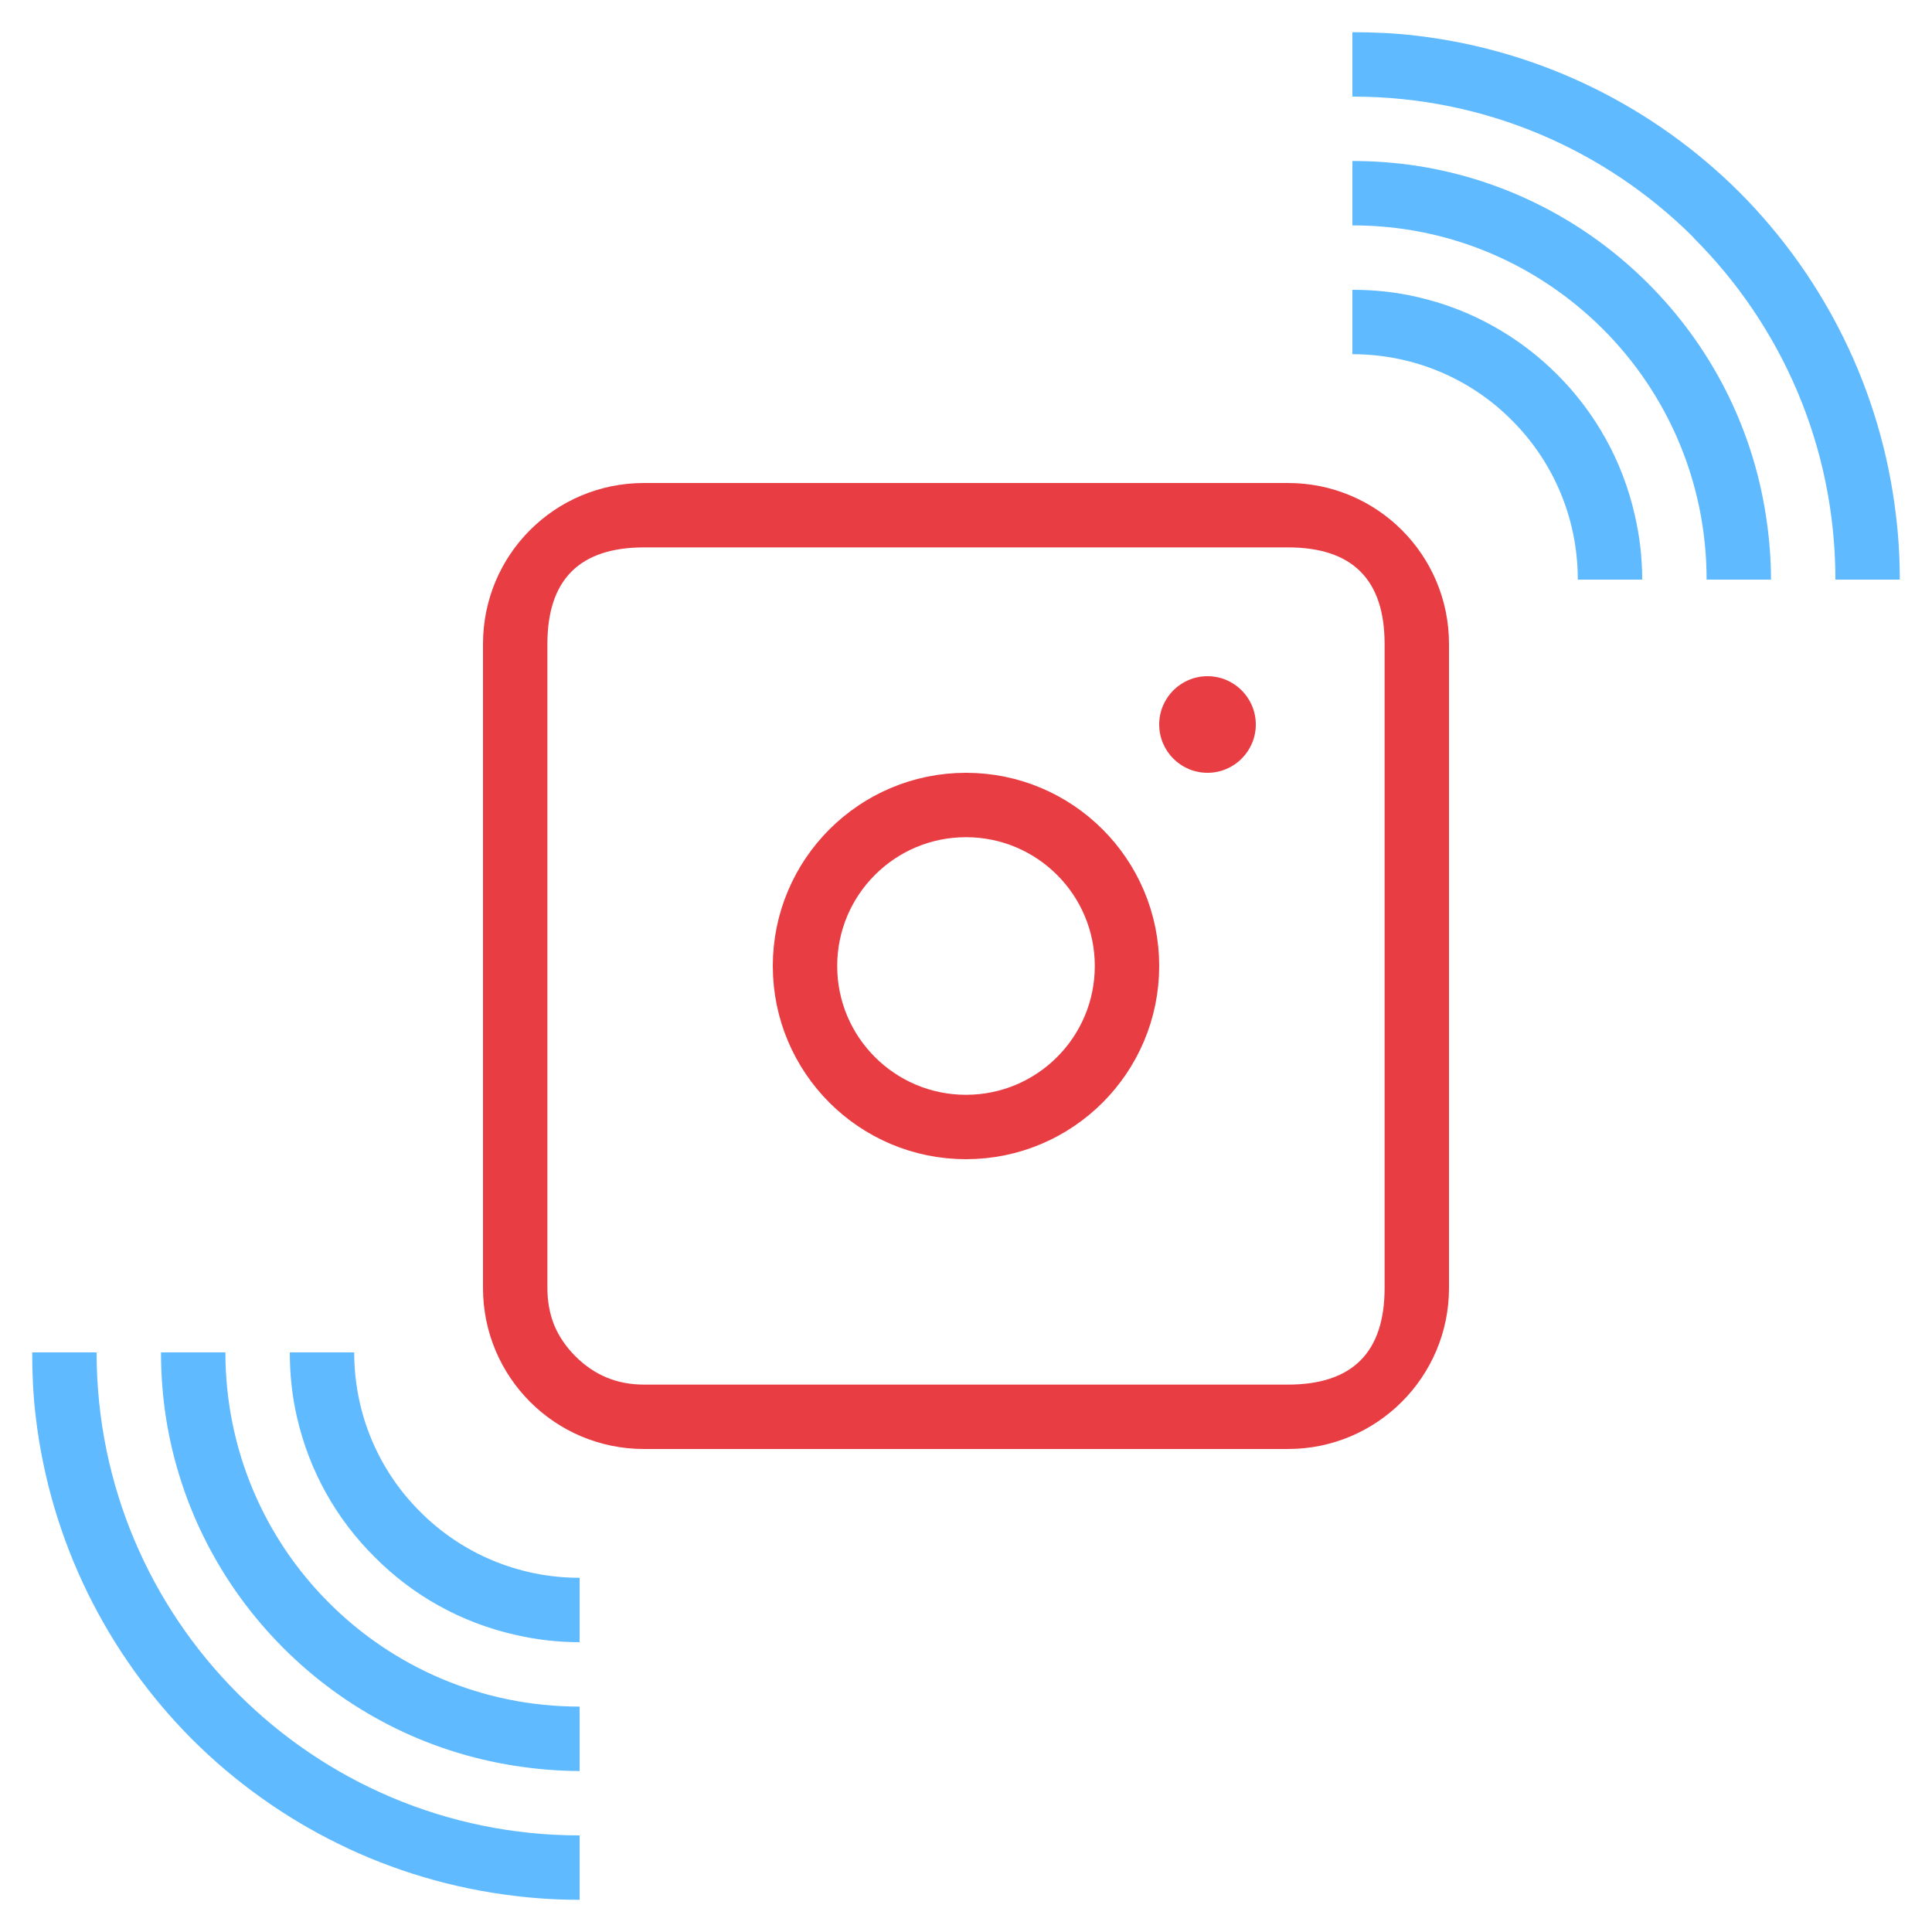 <svg width="60" height="60" viewBox="0 0 60 60" fill="none" xmlns="http://www.w3.org/2000/svg" xmlns:xlink="http://www.w3.org/1999/xlink">
	<desc>
			Created with Pixso.
	</desc>
	<defs>
		<clipPath id="clip1_686">
			<rect id="Icons/color/стабилизация" rx="0" width="59" height="59" transform="translate(0.5 0.5)" fill="white" fill-opacity="0"/>
		</clipPath>
	</defs>
	<g clip-path="url(#clip1_686)">
		<path id="Union" d="M57 18C57 13.86 55.32 10.11 52.61 7.4Q52.61 7.39 52.6 7.39Q52.59 7.38 52.59 7.37C49.88 4.67 46.14 3 42.02 3L42 3L42 1C42.67 1 43.34 1.03 44 1.11C47.89 1.57 51.38 3.34 54.02 5.97C56.65 8.61 58.42 12.1 58.88 16C58.96 16.65 59 17.32 59 18L57 18ZM53 18L55 18C55 17.31 54.94 16.65 54.84 16C54.41 13.21 53.1 10.72 51.19 8.81C51.19 8.81 51.19 8.8 51.19 8.8Q51.18 8.8 51.18 8.8C49.27 6.89 46.78 5.58 44 5.15C43.34 5.05 42.68 5 42 5L42 7L42.02 7C45.05 7 47.78 8.23 49.77 10.21Q49.77 10.21 49.77 10.22Q49.78 10.22 49.78 10.22C51.77 12.21 53 14.96 53 18ZM44 9.22C43.35 9.07 42.68 9 42 9L42 11C43.92 11 45.67 11.77 46.93 13.03Q46.94 13.04 46.94 13.05Q46.95 13.05 46.96 13.06C48.22 14.32 49 16.07 49 18L51 18C51 17.31 50.92 16.64 50.77 16C50.39 14.31 49.54 12.81 48.36 11.63C47.18 10.45 45.68 9.6 44 9.22ZM8.8 51.19Q8.8 51.18 8.8 51.18C6.89 49.27 5.58 46.78 5.15 44C5.05 43.34 5 42.68 5 42L7 42C7 45.03 8.22 47.78 10.21 49.77Q10.21 49.77 10.22 49.77Q10.22 49.78 10.22 49.78C12.21 51.77 14.96 53 18 53L18 55C17.31 55 16.65 54.94 16 54.84C13.21 54.41 10.72 53.1 8.81 51.19C8.81 51.19 8.8 51.19 8.8 51.19ZM11.63 48.36Q11.63 48.36 11.63 48.35C10.45 47.18 9.6 45.68 9.22 44C9.07 43.35 9 42.68 9 42L11 42C11 43.92 11.77 45.67 13.03 46.93Q13.04 46.94 13.05 46.94Q13.05 46.95 13.06 46.96C14.32 48.22 16.07 49 18 49L18 51C17.31 51 16.64 50.92 16 50.77C14.31 50.39 12.81 49.54 11.64 48.36C11.63 48.36 11.63 48.36 11.63 48.36ZM3 42C3 46.13 4.67 49.88 7.38 52.59C7.38 52.59 7.38 52.6 7.39 52.6Q7.39 52.61 7.4 52.61C10.11 55.32 13.86 57 18 57L18 59C17.32 59 16.65 58.96 16 58.88C12.1 58.42 8.61 56.65 5.97 54.02C3.34 51.38 1.57 47.89 1.11 44C1.03 43.34 1 42.67 1 42L3 42Z" fill="#5FBAFF" fill-opacity="1" fill-rule="evenodd"/>
		<path id="Rectangle" d="M20 15C17.23 15 15 17.23 15 20L15 40C15 42.76 17.23 45 20 45L40 45C42.76 45 45 42.76 45 40L45 20C45 17.23 42.76 15 40 15L20 15ZM20 17L40 17Q41.5 17 42.25 17.75Q43 18.5 43 20L43 40Q43 41.5 42.25 42.25Q41.5 43 40 43L20 43Q19.37 43 18.84 42.78Q18.31 42.56 17.87 42.12Q17.43 41.68 17.21 41.15Q17 40.62 17 40L17 20Q17 18.5 17.75 17.75Q18.5 17 20 17Z" fill="#E83D43" fill-opacity="1" fill-rule="evenodd"/>
		<circle id="Ellipse" cx="30" cy="30" r="5" stroke="#E83D43" stroke-opacity="1" stroke-width="2"/>
		<circle id="Ellipse" cx="37.5" cy="22.5" r="1.5" fill="#E83D43" fill-opacity="1"/>
	</g>
</svg>
